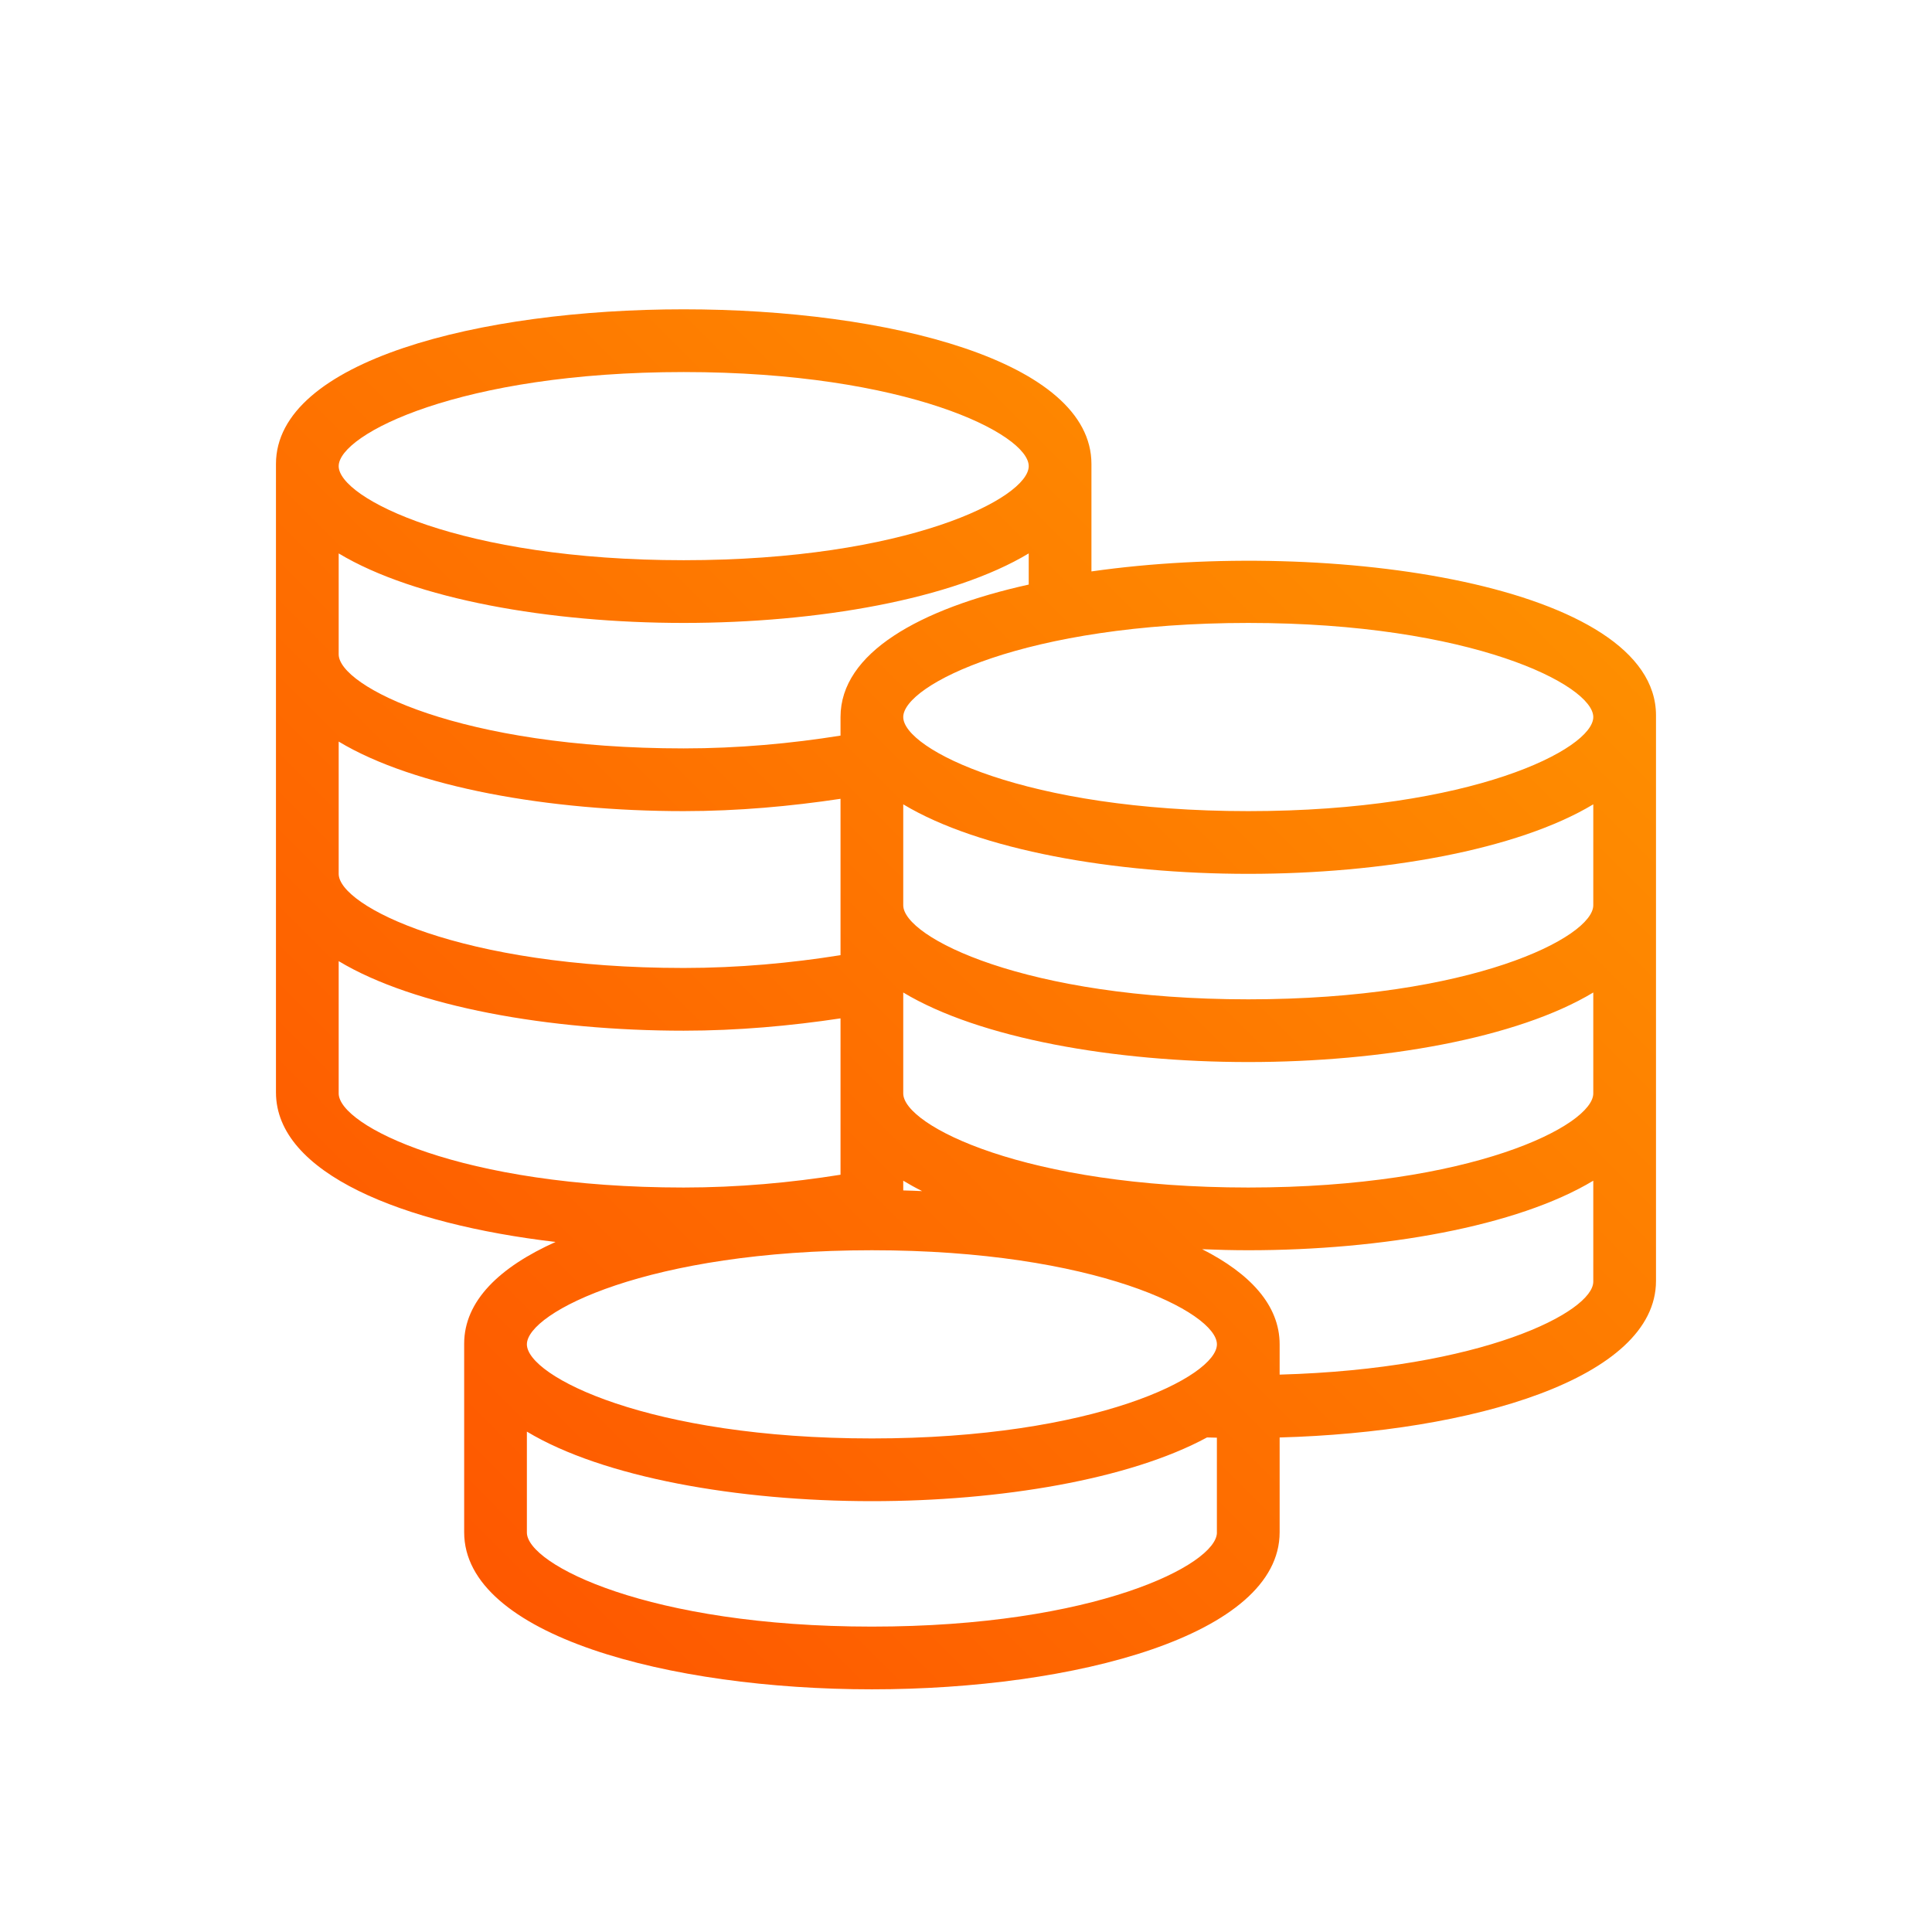 <svg width="56" height="56" viewBox="0 0 56 56" fill="none" xmlns="http://www.w3.org/2000/svg">
<path d="M31.636 16.563V13.449C31.636 7.471 7.999 7.471 7.999 13.449V31.663C7.999 34.013 11.678 35.478 16.103 35.999C14.485 36.725 13.454 37.706 13.454 38.949V44.413C13.454 47.402 19.399 48.966 25.272 48.966C31.145 48.966 37.091 47.402 37.091 44.413V41.666C42.652 41.513 48 39.962 48 37.127V20.735C48 16.961 38.583 15.572 31.636 16.563ZM19.818 10.784C26.288 10.784 29.818 12.585 29.818 13.511C29.818 14.437 26.288 16.238 19.818 16.238C13.347 16.238 9.817 14.437 9.817 13.511C9.817 12.585 13.347 10.784 19.818 10.784ZM9.817 16.041C12.023 17.369 15.931 18.056 19.817 18.056C23.704 18.056 27.612 17.369 29.818 16.041V16.944C26.658 17.645 24.363 18.924 24.363 20.784V21.322C22.938 21.55 21.4 21.693 19.818 21.693C13.347 21.693 9.817 19.892 9.817 18.966V16.041H9.817ZM26.181 34.223C26.354 34.327 26.534 34.428 26.728 34.525C26.546 34.517 26.364 34.509 26.181 34.505V34.223ZM9.817 21.495C12.023 22.823 15.931 23.511 19.817 23.511C21.391 23.511 22.921 23.37 24.363 23.154V27.686C22.938 27.914 21.4 28.057 19.817 28.057C13.347 28.057 9.817 26.256 9.817 25.329V21.495ZM9.817 31.693V27.859C12.023 29.187 15.931 29.875 19.817 29.875C21.391 29.875 22.921 29.734 24.363 29.518V34.05C22.938 34.278 21.4 34.421 19.817 34.421C13.347 34.421 9.817 32.619 9.817 31.693ZM35.273 44.421C35.273 45.347 31.743 47.148 25.272 47.148C18.802 47.148 15.272 45.347 15.272 44.421V41.496C17.478 42.824 21.385 43.512 25.272 43.512C28.993 43.512 32.737 42.883 34.986 41.665C35.08 41.669 35.178 41.669 35.272 41.672V44.421H35.273ZM25.272 41.694C18.802 41.694 15.272 39.892 15.272 38.966C15.272 38.04 18.802 36.239 25.272 36.239C31.743 36.239 35.273 38.04 35.273 38.966C35.273 39.892 31.743 41.694 25.272 41.694ZM46.182 37.148C46.182 38.028 42.961 39.68 37.091 39.844V38.966C37.091 37.83 36.231 36.912 34.845 36.209C35.289 36.227 35.735 36.239 36.182 36.239C40.068 36.239 43.976 35.551 46.182 34.223V37.148H46.182ZM46.182 31.693C46.182 32.619 42.652 34.421 36.182 34.421C29.711 34.421 26.181 32.619 26.181 31.693V28.768C28.387 30.096 32.295 30.784 36.182 30.784C40.068 30.784 43.976 30.096 46.182 28.768V31.693ZM46.182 26.239C46.182 27.165 42.652 28.966 36.182 28.966C29.711 28.966 26.181 27.165 26.181 26.239V23.314C28.387 24.641 32.295 25.329 36.182 25.329C40.068 25.329 43.976 24.641 46.182 23.314V26.239ZM36.182 23.511C29.711 23.511 26.181 21.71 26.181 20.784C26.181 19.858 29.711 18.056 36.182 18.056C42.652 18.056 46.182 19.858 46.182 20.784C46.182 21.71 42.652 23.511 36.182 23.511Z" fill="url(#paint0_linear_1749_460)"/>
<defs>
<linearGradient id="paint0_linear_1749_460" x1="7.999" y1="48.966" x2="48" y2="8.965" gradientUnits="userSpaceOnUse">
<stop stop-color="#FE5000"/>
<stop offset="1" stop-color="#FE9800"/>
</linearGradient>
</defs>
</svg>

